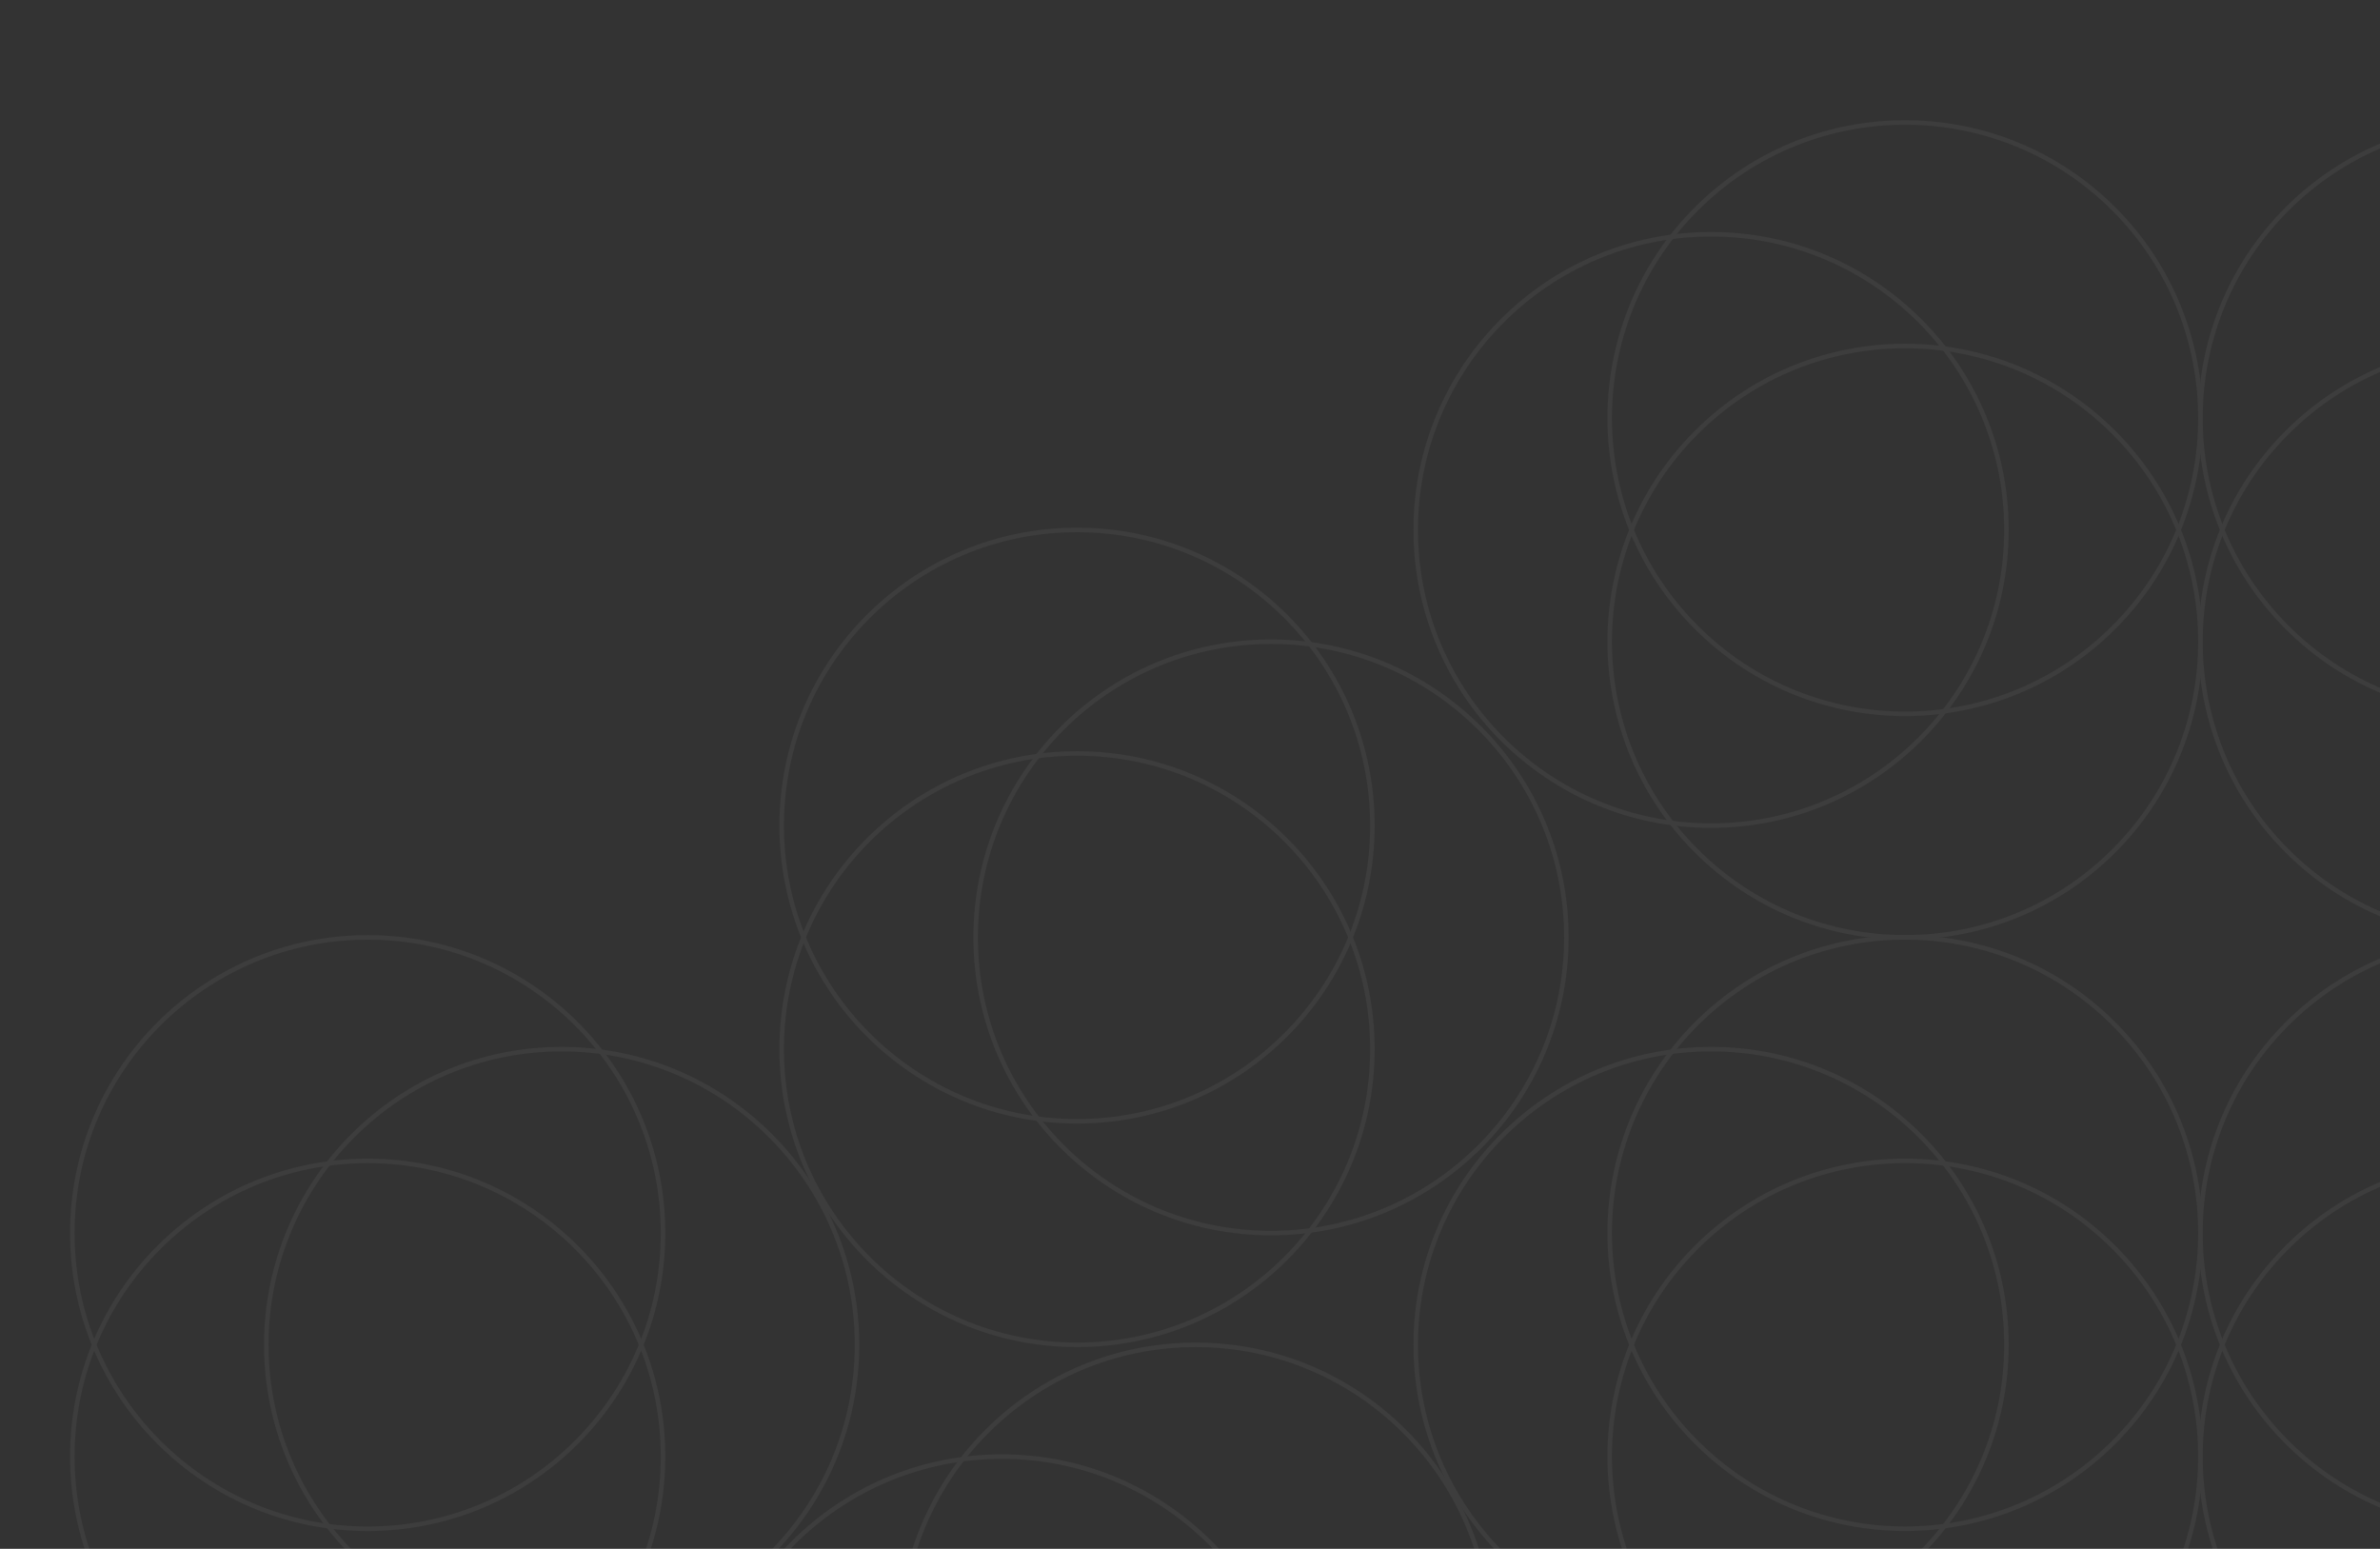 <svg width="1045" height="680" viewBox="0 0 1045 680" fill="none" xmlns="http://www.w3.org/2000/svg">
<rect x="0" y="0" width="1045" height="680" fill="#333333" stroke="none"/>
<g opacity="0.05" clip-path="url(#clip0_283_1654)">
<path d="M1089.31 324.457C1139.96 375.155 1222.07 375.155 1272.71 324.457C1323.36 273.76 1323.36 191.562 1272.71 140.865C1222.07 90.167 1139.96 90.167 1089.31 140.865C1038.67 191.562 1038.67 273.759 1089.31 324.457Z" stroke="white" stroke-width="2" stroke-miterlimit="10"/>
<path d="M1004.14 373.524C1054.79 424.221 1136.9 424.221 1187.54 373.524C1238.19 322.826 1238.19 240.629 1187.54 189.931C1136.9 139.233 1054.79 139.233 1004.14 189.931C953.497 240.629 953.497 322.826 1004.14 373.524Z" stroke="white" stroke-width="2" stroke-miterlimit="10"/>
<path d="M1004.14 275.395C1054.79 326.092 1136.9 326.092 1187.54 275.395C1238.19 224.697 1238.19 142.5 1187.54 91.802C1136.9 41.105 1054.79 41.105 1004.14 91.802C953.497 142.5 953.497 224.697 1004.14 275.395Z" stroke="white" stroke-width="2" stroke-miterlimit="10"/>
<path d="M1089.31 682.234C1139.96 732.932 1222.07 732.932 1272.71 682.235C1323.36 631.537 1323.36 549.34 1272.71 498.642C1222.07 447.944 1139.96 447.944 1089.31 498.642C1038.67 549.34 1038.67 631.537 1089.31 682.234Z" stroke="white" stroke-width="2" stroke-miterlimit="10"/>
<path d="M1004.14 731.301C1054.78 781.999 1136.9 781.999 1187.54 731.301C1238.19 680.603 1238.19 598.406 1187.54 547.708C1136.9 497.011 1054.78 497.011 1004.14 547.708C953.493 598.406 953.493 680.603 1004.14 731.301Z" stroke="white" stroke-width="2" stroke-miterlimit="10"/>
<path d="M1004.14 633.172C1054.79 683.87 1136.9 683.87 1187.54 633.172C1238.19 582.474 1238.19 500.277 1187.54 449.579C1136.9 398.882 1054.79 398.882 1004.14 449.58C953.497 500.277 953.497 582.474 1004.14 633.172Z" stroke="white" stroke-width="2" stroke-miterlimit="10"/>
<path d="M116.924 590.45C116.924 662.148 174.987 720.27 246.611 720.271C318.234 720.271 376.297 662.148 376.297 590.45C376.297 518.752 318.234 460.629 246.611 460.629C174.987 460.629 116.924 518.752 116.924 590.45Z" stroke="white" stroke-width="2" stroke-miterlimit="10"/>
<path d="M31.752 639.512C31.752 711.21 89.815 769.333 161.439 769.333C233.062 769.333 291.125 711.21 291.125 639.512C291.125 567.814 233.062 509.691 161.439 509.691C89.815 509.691 31.752 567.814 31.752 639.512Z" stroke="white" stroke-width="2" stroke-miterlimit="10"/>
<path d="M31.752 541.385C31.752 613.083 89.815 671.206 161.439 671.206C233.062 671.206 291.125 613.083 291.125 541.385C291.125 469.687 233.062 411.564 161.439 411.564C89.815 411.564 31.752 469.687 31.752 541.385Z" stroke="white" stroke-width="2" stroke-miterlimit="10"/>
<path d="M310.139 769.333C310.139 841.031 368.202 899.153 439.825 899.153C511.449 899.153 569.512 841.031 569.512 769.333C569.512 697.634 511.449 639.512 439.825 639.512C368.202 639.512 310.139 697.634 310.139 769.333Z" stroke="white" stroke-width="2" stroke-miterlimit="10"/>
<path d="M395.311 720.27C395.311 791.968 453.373 850.091 524.997 850.091C596.621 850.091 654.684 791.968 654.684 720.27C654.684 648.572 596.621 590.449 524.997 590.449C453.373 590.449 395.311 648.572 395.311 720.27Z" stroke="white" stroke-width="2" stroke-miterlimit="10"/>
<path d="M621.604 590.448C621.604 662.146 679.666 720.269 751.29 720.269C822.914 720.269 880.977 662.146 880.977 590.448C880.977 518.75 822.914 460.627 751.29 460.627C679.666 460.627 621.604 518.75 621.604 590.448Z" stroke="white" stroke-width="2" stroke-miterlimit="10"/>
<path d="M744.768 633.166C795.413 683.864 877.525 683.864 928.17 633.166C978.815 582.468 978.815 500.271 928.17 449.574C877.525 398.876 795.413 398.876 744.768 449.574C694.122 500.271 694.122 582.468 744.768 633.166Z" stroke="white" stroke-width="2" stroke-miterlimit="10"/>
<path d="M744.764 731.293C795.409 781.991 877.521 781.991 928.166 731.293C978.811 680.595 978.811 598.398 928.166 547.701C877.521 497.003 795.409 497.003 744.764 547.701C694.118 598.398 694.118 680.595 744.764 731.293Z" stroke="white" stroke-width="2" stroke-miterlimit="10"/>
<path d="M621.604 232.666C621.604 304.365 679.666 362.487 751.29 362.487C822.914 362.487 880.977 304.365 880.977 232.666C880.977 160.968 822.914 102.846 751.29 102.846C679.666 102.846 621.604 160.968 621.604 232.666Z" stroke="white" stroke-width="2" stroke-miterlimit="10"/>
<path d="M744.768 275.389C795.413 326.086 877.525 326.086 928.17 275.389C978.815 224.691 978.815 142.494 928.17 91.796C877.525 41.099 795.413 41.099 744.768 91.796C694.122 142.494 694.122 224.691 744.768 275.389Z" stroke="white" stroke-width="2" stroke-miterlimit="10"/>
<path d="M744.768 373.516C795.413 424.213 877.525 424.213 928.17 373.516C978.815 322.818 978.815 240.621 928.17 189.923C877.525 139.226 795.413 139.226 744.768 189.923C694.122 240.621 694.122 322.818 744.768 373.516Z" stroke="white" stroke-width="2" stroke-miterlimit="10"/>
<path d="M428.389 411.561C428.389 483.259 486.452 541.382 558.075 541.382C629.699 541.382 687.762 483.259 687.762 411.561C687.762 339.863 629.699 281.74 558.075 281.74C486.452 281.74 428.389 339.863 428.389 411.561Z" stroke="white" stroke-width="2" stroke-miterlimit="10"/>
<path d="M343.217 460.627C343.217 532.325 401.28 590.448 472.904 590.448C544.527 590.448 602.59 532.325 602.59 460.627C602.59 388.929 544.527 330.807 472.904 330.807C401.28 330.807 343.217 388.929 343.217 460.627Z" stroke="white" stroke-width="2" stroke-miterlimit="10"/>
<path d="M343.217 362.487C343.217 434.185 401.28 492.308 472.904 492.308C544.527 492.308 602.59 434.185 602.59 362.487C602.59 290.789 544.527 232.666 472.904 232.666C401.28 232.666 343.217 290.789 343.217 362.487Z" stroke="white" stroke-width="2" stroke-miterlimit="10"/>
</g>
<defs>
<clipPath id="clip0_283_1654">
<rect width="680" height="1454" fill="white" transform="translate(1454) rotate(90)"/>
</clipPath>
</defs>
</svg>
